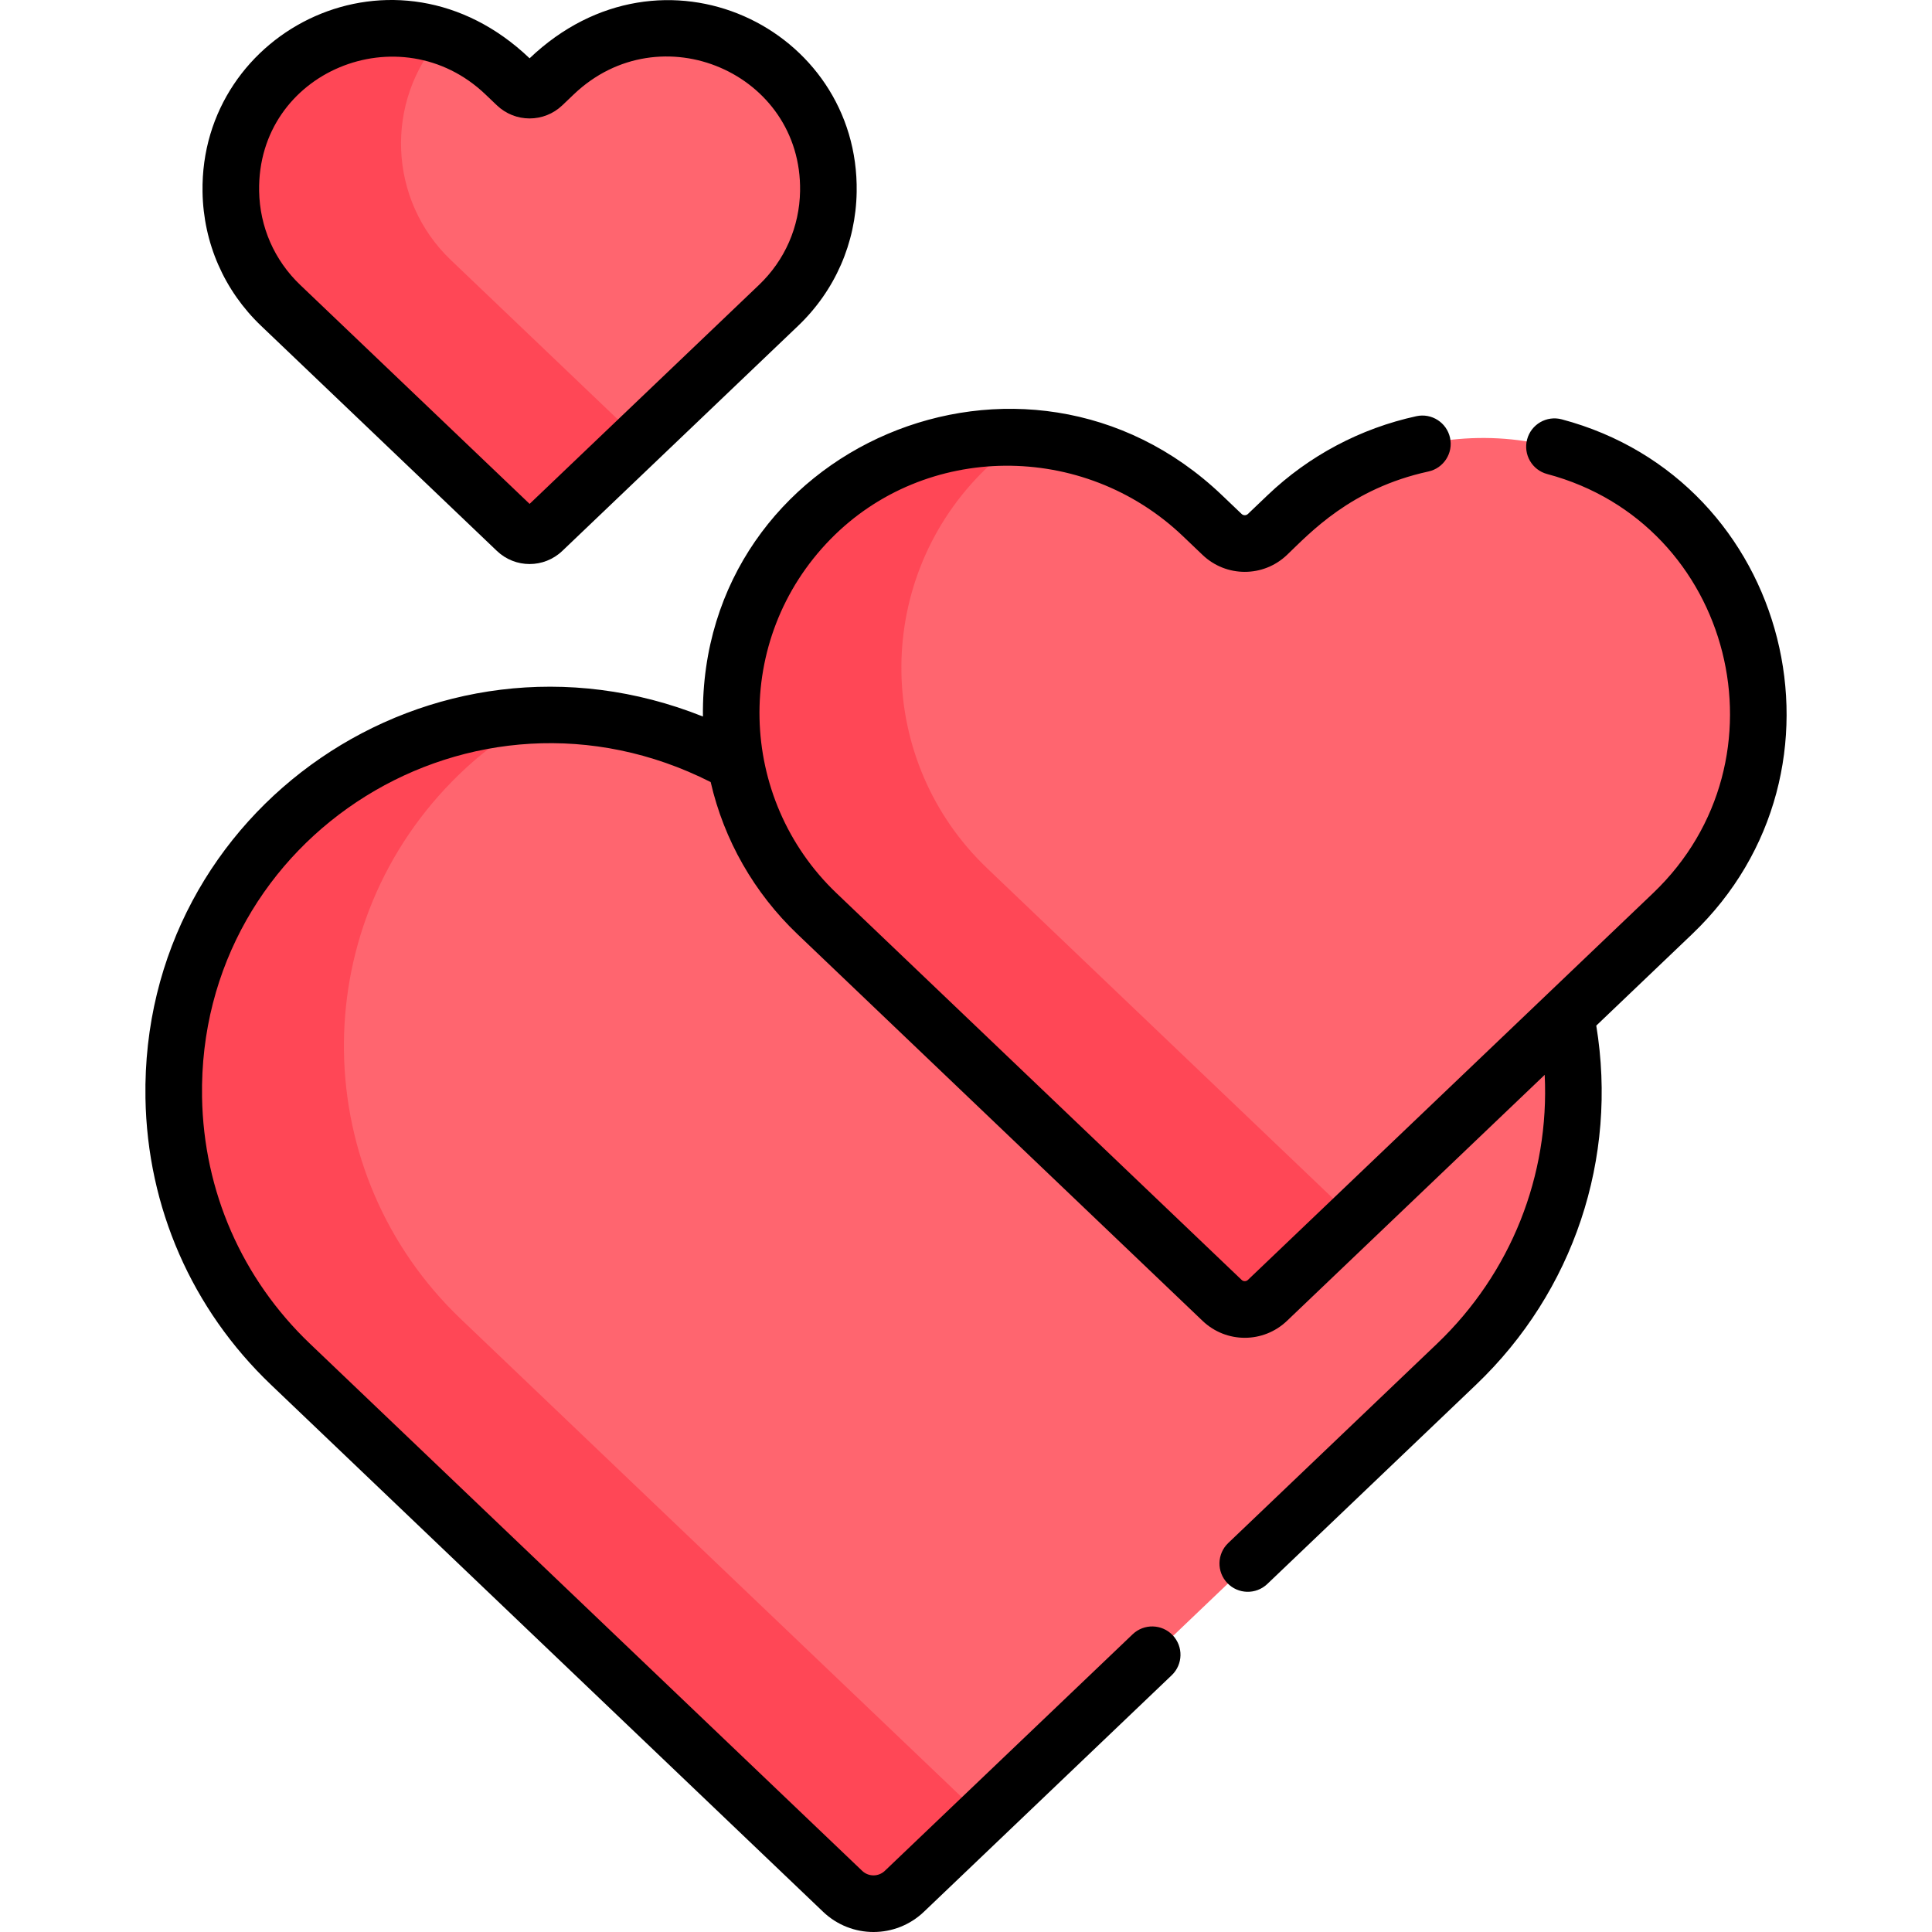 <svg id="Capa_1" enable-background="new 0 0 512.01 512.01" height="512" viewBox="0 0 512.01 512.01"
    width="512" xmlns="http://www.w3.org/2000/svg">
    <path
        d="m207.435 20.333c-16.426-16.767-43.471-16.763-60.45-.556l-3.026 2.888c-1.958 1.869-5.039 1.869-6.997 0l-3.026-2.888c-16.979-16.207-44.024-16.211-60.45.556-16.69 17.036-16.19 44.374 1.009 60.792 1.225 1.169 48.837 46.619 62.47 59.633 1.958 1.869 5.033 1.869 6.991 0 13.633-13.014 61.245-58.463 62.47-59.633 17.199-16.418 17.7-43.756 1.009-60.792z"
        fill="#ff656f" />
    <path
        d="m119.495 68.927c-16.667-15.91-17.652-42.074-2.508-59.182-14.931-4.735-31.875-1.28-43.501 10.588-16.69 17.036-16.189 44.374 1.009 60.792 1.225 1.169 48.837 46.619 62.47 59.633 1.958 1.869 5.033 1.869 6.991 0 5.106-4.874 14.978-14.297 25.394-24.24-19.253-18.38-48.891-46.672-49.855-47.591z"
        fill="#ff4756" />
    <path
        d="m415.047 269.353-219.939-66.873c-38.626-21.326-88.193-15.964-120.368 16.879-39.091 39.901-37.918 103.929 2.363 142.38 2.869 2.739 114.381 109.186 146.311 139.666 4.586 4.378 11.788 4.378 16.374 0 31.93-30.48 143.442-136.927 146.311-139.666 25.823-24.649 35.573-59.809 28.948-92.386z"
        fill="#ff656f" />
    <path
        d="m122.104 349.541c-40.281-38.451-41.454-102.479-2.363-142.38 6.904-7.047 14.614-12.82 22.839-17.345-24.777.754-49.22 10.537-67.839 29.542-39.091 39.901-37.918 103.929 2.363 142.38 2.869 2.739 114.381 109.186 146.311 139.666 4.586 4.378 11.788 4.378 16.374 0 5.115-4.882 12.277-11.72 20.702-19.762-39.264-37.479-135.721-129.555-138.387-132.101z"
        fill="#ff4756" />
    <path
        d="m445.118 137.806c-28.236-28.821-74.724-28.815-103.909-.956l-5.201 4.965c-3.366 3.213-8.662 3.213-12.028 0l-5.201-4.965c-29.185-27.859-75.673-27.866-103.909.956-28.689 29.284-27.829 76.276 1.734 104.496 2.106 2.01 83.947 80.134 107.381 102.504 3.366 3.213 8.651 3.213 12.017 0 23.434-22.37 105.276-100.494 107.381-102.504 29.564-28.22 30.425-75.212 1.735-104.496z"
        fill="#ff656f" />
    <path
        d="m261.604 230.105c-29.563-28.22-30.424-75.212-1.734-104.497 3.505-3.577 7.292-6.708 11.291-9.399-20.352-1.148-40.998 5.987-56.291 21.597-28.689 29.284-27.829 76.276 1.734 104.497 2.106 2.01 83.947 80.134 107.382 102.504 3.366 3.213 8.651 3.213 12.017 0 5.229-4.991 13.37-12.763 22.88-21.841-30.974-29.568-95.413-91.08-97.279-92.861z"
        fill="#ff4756" />
    <path
        d="m140.352 15.451c-35.392-33.787-87.4-7.724-86.678 35.434.227 13.534 5.743 26.134 15.534 35.481 1.276 1.217 61.027 58.255 62.469 59.631 4.865 4.644 12.485 4.643 17.349 0 13.634-13.014 61.246-58.464 62.47-59.632 9.79-9.345 15.307-21.945 15.533-35.479.731-43.462-51.503-69.002-86.677-35.435zm11.703 9.565c22.916-21.877 60.501-5.623 59.977 25.618-.159 9.491-4.028 18.327-10.895 24.881-1.179 1.125-45.31 43.252-60.785 58.025-1.737-1.658-59.978-57.254-60.787-58.025-6.865-6.554-10.733-15.39-10.893-24.881-.533-31.744 37.407-47.158 59.977-25.617l3.025 2.888c4.865 4.644 12.488 4.646 17.354.001z" />
    <path
        d="m330.715 339.196c-.465.444-1.195.444-1.66 0-3.827-3.653-105.334-100.55-107.382-102.503-26.23-25.043-27.613-67.225-1.556-93.824 25.099-25.619 66.985-25.969 93.373-.778l5.201 4.965c6.277 5.991 16.11 5.991 22.386 0 6.078-5.802 16.871-17.614 37.476-22.102 4.048-.881 6.614-4.877 5.732-8.924-.881-4.047-4.879-6.613-8.924-5.732-14.834 3.23-28.473 10.473-39.44 20.943l-5.201 4.965c-.47.448-1.203.446-1.671 0l-5.201-4.964c-52.093-49.729-138.352-13.138-137.561 58.648-71.858-28.693-149.027 24.315-147.738 101.106.485 28.985 12.3 55.97 33.267 75.984l146.312 139.666c7.503 7.161 19.242 7.147 26.73 0l65.669-62.687c2.996-2.86 3.106-7.607.246-10.604-2.861-2.998-7.609-3.107-10.604-.246l-65.669 62.686c-1.688 1.61-4.33 1.61-6.016 0l-146.311-139.666c-18.042-17.222-28.209-40.443-28.627-65.385-1.163-69.523 71.902-115.306 134.797-83.485 3.518 15.356 11.523 29.357 22.973 40.285 1.76 1.679 104.466 99.721 107.381 102.502 6.274 5.989 16.102 5.988 22.375 0l68.297-65.195c1.295 26.621-8.89 52.502-28.559 71.278-1.33 1.27-26.024 24.843-55.31 52.798-2.996 2.86-3.106 7.608-.246 10.604 2.86 2.997 7.608 3.106 10.604.246 29.285-27.955 53.981-51.529 55.311-52.798 25.892-24.717 37.632-60.025 31.868-95.175l25.417-24.262c45.437-43.374 26.089-120.295-34.57-136.412-4.003-1.064-8.11 1.319-9.175 5.323-1.063 4.003 1.32 8.111 5.323 9.174 49.302 13.099 65.074 75.736 28.064 111.064-4.981 4.756-102.948 98.273-107.381 102.505z" />
</svg>